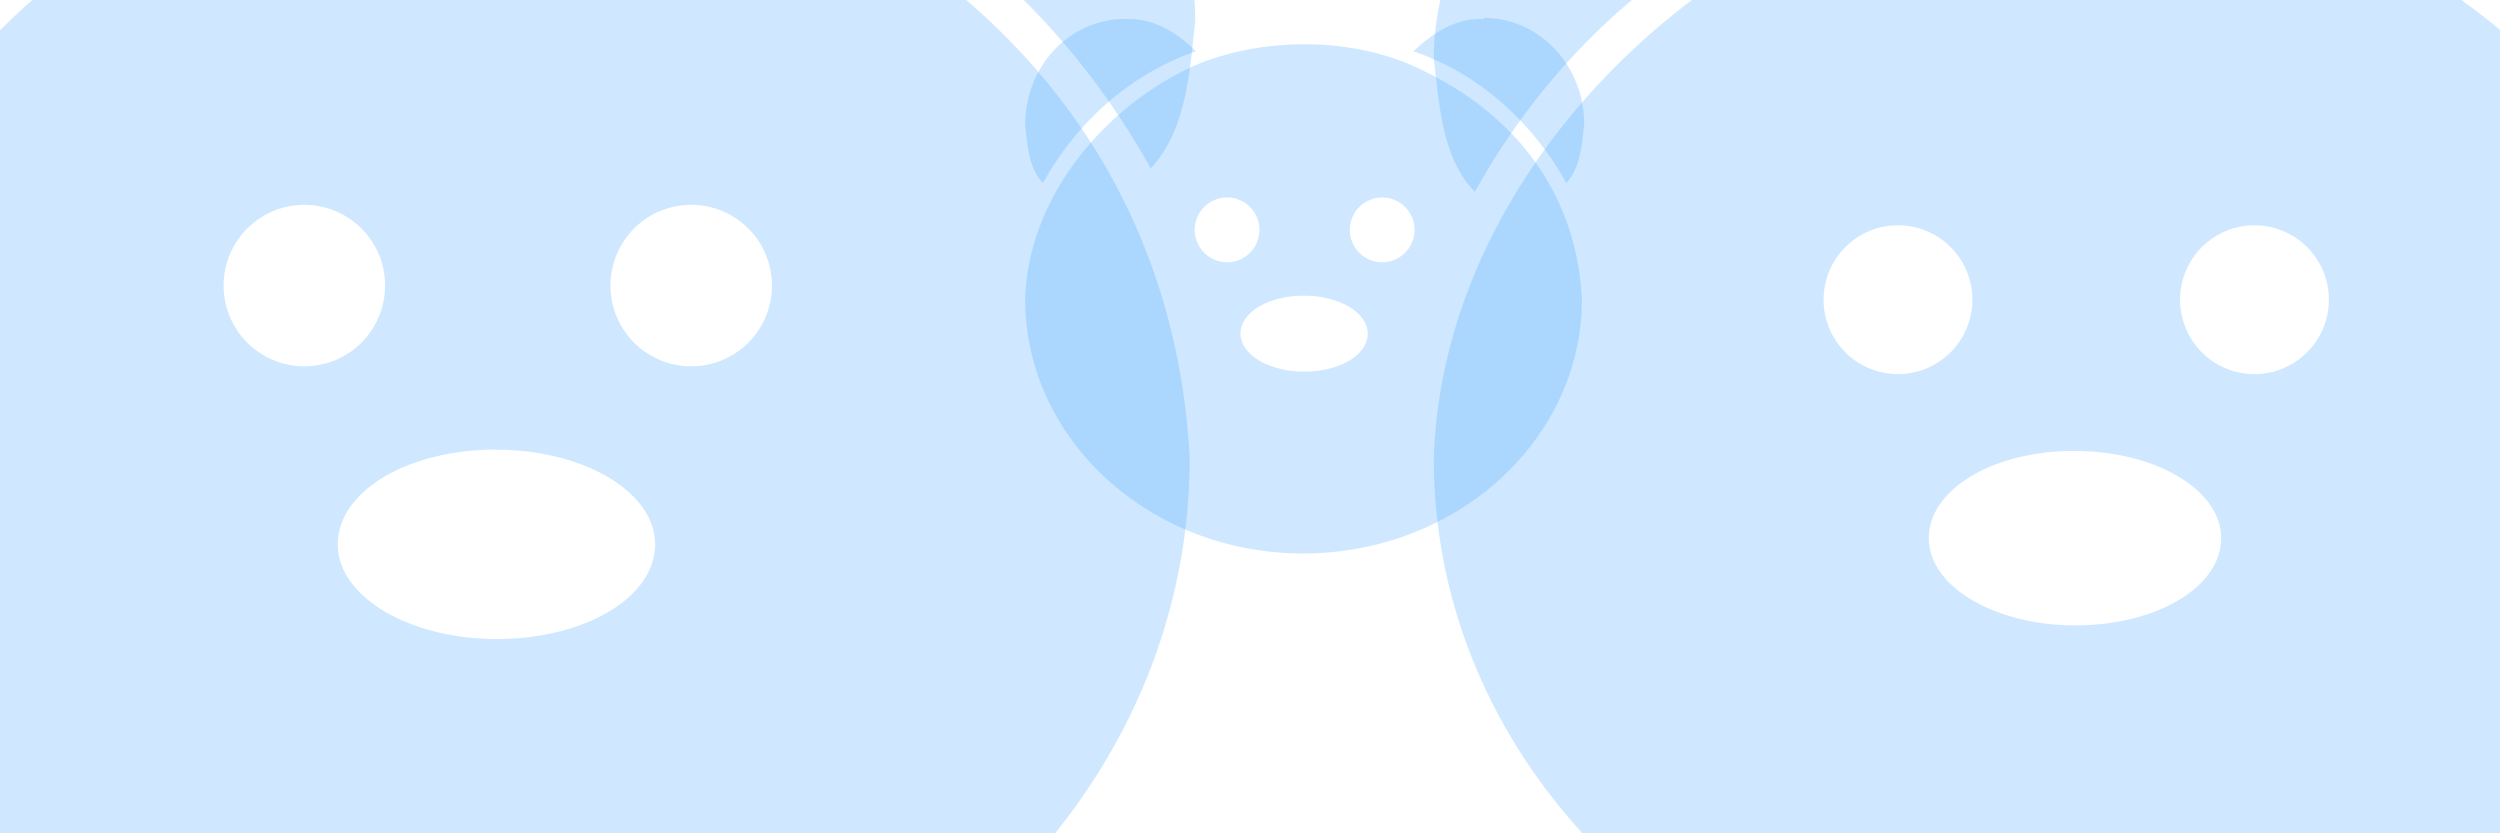 <svg xmlns="http://www.w3.org/2000/svg" width="1200" height="400" viewBox="0 0 318 106"><defs><filter id="b" width="1.09" height="1.1" x="-.05" y="-.05" color-interpolation-filters="sRGB"><feGaussianBlur stdDeviation="2.13"/></filter><filter id="a" width="1.09" height="1.1" x="-.05" y="-.05" color-interpolation-filters="sRGB"><feGaussianBlur stdDeviation="2.13"/></filter></defs><path fill="#40a5ff" fill-opacity=".25" d="M85.6 8.7c21.28 8.68 33.88 25.19 34.97 46.26 0 27.37-24.33 49.52-54.3 49.52-29.77 0-54.1-22.15-54.1-49.52.66-21.5 17.82-39.53 34.98-46.27 12.6-4.56 26.93-4.34 38.44 0zM66.47 54.3c-6.95 0-12.38 3.26-12.38 7.4 0 4.12 5.65 7.38 12.38 7.38 6.95 0 12.38-3.26 12.38-7.39s-5.65-7.38-12.38-7.38zm15.2-19.1a6.3 6.3 0 00-6.3 6.3 6.3 6.3 0 106.3-6.3zm-30.19 0a6.3 6.3 0 00-6.3 6.3 6.3 6.3 0 106.3-6.3zM31.72.43c5.44-.22 10 2.6 13.69 6.3-13.03 4.56-23.24 13.9-29.76 25.63-2.82-2.83-3.04-7.6-3.48-11.3C12.18 9.56 20.88.44 31.73.44zm69.73 0c-5.43-.22-9.77 2.6-13.68 6.3 12.81 4.34 23.24 13.9 29.76 25.63 2.82-3.04 3.04-7.6 3.47-11.52C121 9.56 112.31.22 101.45.22z" filter="url(#a)" transform="translate(-45.2 -31.32) scale(1.63)" style="mix-blend-mode:normal"/><path fill="#40a5ff" fill-opacity=".25" d="M178.37 7.8c13.91 5.69 22.15 16.47 22.85 30.24 0 17.89-15.9 32.36-35.48 32.36-19.45 0-35.34-14.47-35.34-32.36.42-14.05 11.64-25.83 22.85-30.23 8.23-2.98 17.6-2.84 25.12 0zm-12.49 29.81c-4.54 0-8.09 2.13-8.09 4.83s3.7 4.83 8.1 4.83c4.53 0 8.08-2.13 8.08-4.83s-3.69-4.83-8.09-4.83zm9.94-12.49a4.12 4.12 0 00-4.12 4.12 4.12 4.12 0 004.12 4.12 4.12 4.12 0 004.11-4.12 4.12 4.12 0 00-4.11-4.12zm-19.73 0a4.12 4.12 0 00-4.12 4.12 4.12 4.12 0 004.12 4.12 4.12 4.12 0 004.11-4.12 4.12 4.12 0 00-4.11-4.12zm-12.92-22.7c3.55-.15 6.53 1.7 8.94 4.11-8.51 2.98-15.18 9.08-19.44 16.75-1.85-1.85-1.99-4.97-2.27-7.38 0-7.52 5.67-13.49 12.77-13.49zm45.56 0c-3.54-.15-6.38 1.7-8.94 4.11 8.38 2.84 15.19 9.08 19.45 16.75 1.84-1.99 1.98-4.97 2.27-7.52 0-7.38-5.68-13.49-12.78-13.49z"/><path fill="#40a5ff" fill-opacity=".25" d="M85.6 8.7c21.28 8.68 33.88 25.19 34.97 46.26 0 27.37-24.33 49.52-54.3 49.52-29.77 0-54.1-22.15-54.1-49.52.66-21.5 17.82-39.53 34.98-46.27 12.6-4.56 26.93-4.34 38.44 0zM66.47 54.3c-6.95 0-12.38 3.26-12.38 7.4 0 4.12 5.65 7.38 12.38 7.38 6.95 0 12.38-3.26 12.38-7.39s-5.65-7.38-12.38-7.38zm15.2-19.1a6.3 6.3 0 00-6.3 6.3 6.3 6.3 0 106.3-6.3zm-30.19 0a6.3 6.3 0 00-6.3 6.3 6.3 6.3 0 106.3-6.3zM31.72.43c5.44-.22 10 2.6 13.69 6.3-13.03 4.56-23.24 13.9-29.76 25.63-2.82-2.83-3.04-7.6-3.48-11.3C12.18 9.56 20.88.44 31.73.44zm69.73 0c-5.43-.22-9.77 2.6-13.68 6.3 12.81 4.34 23.24 13.9 29.76 25.63 2.82-3.04 3.04-7.6 3.47-11.52C121 9.56 112.31.22 101.45.22z" filter="url(#b)" transform="translate(164.1 -24.21) scale(1.502)"/></svg>
